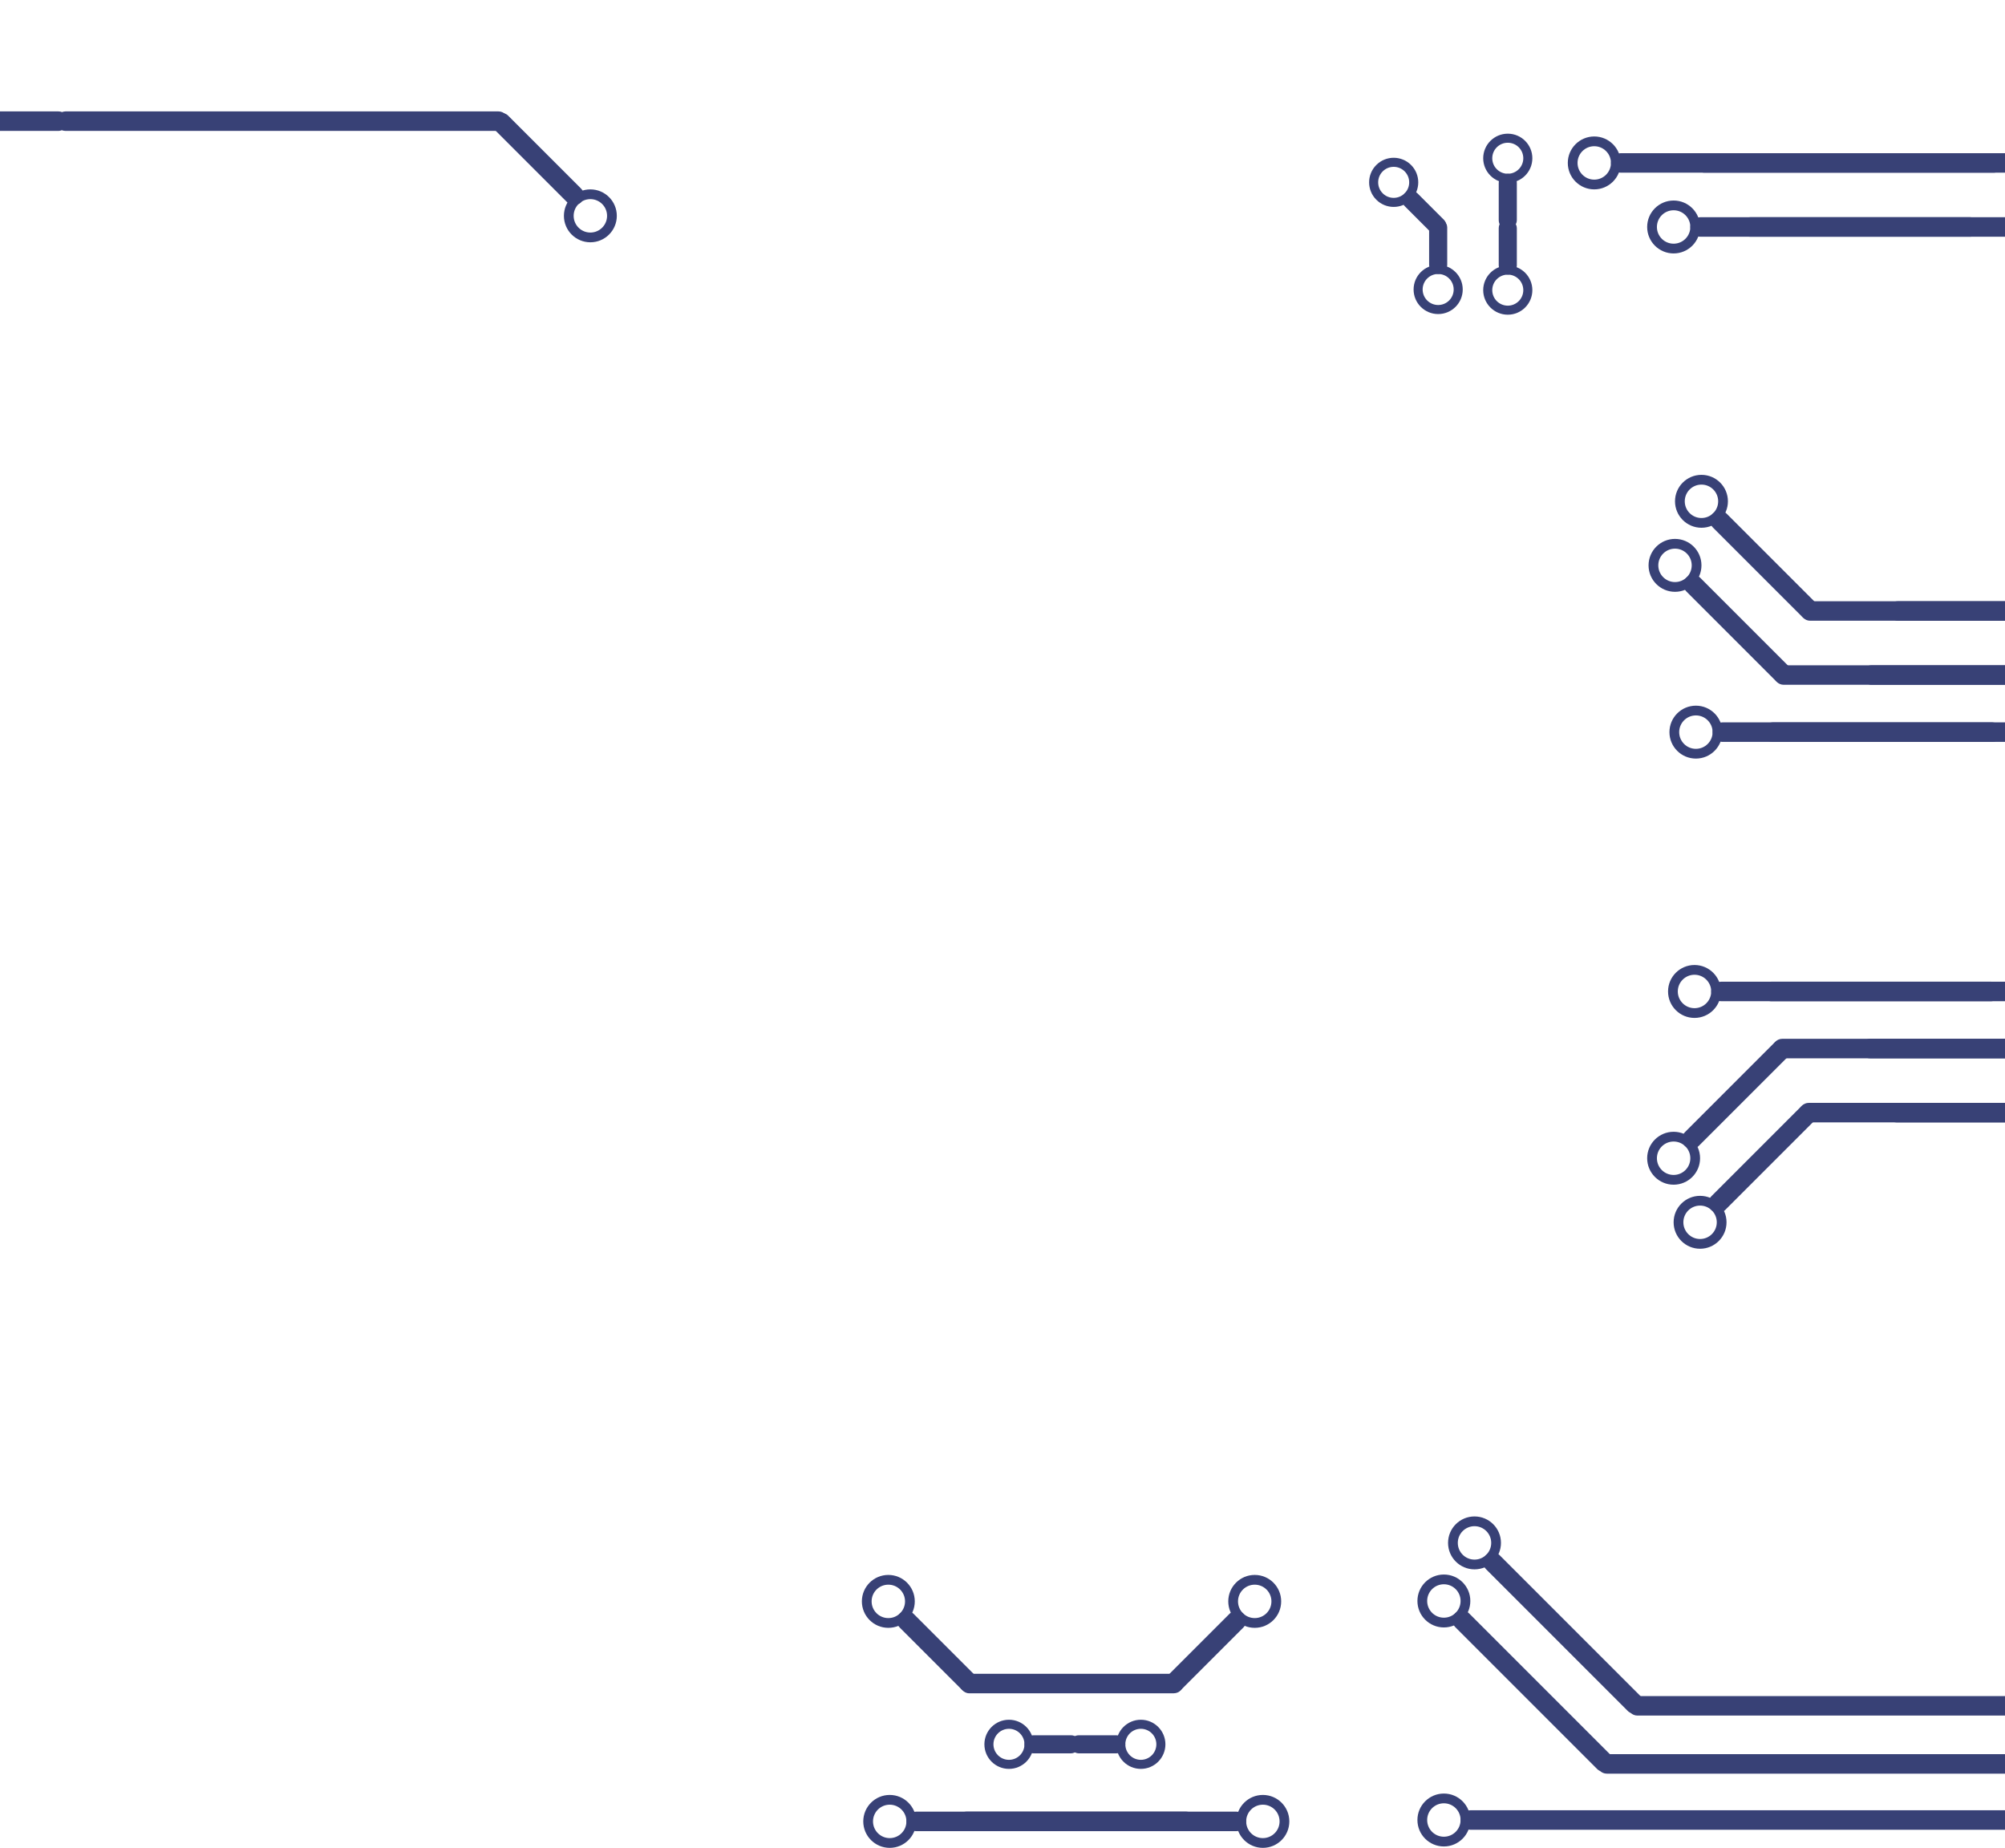 <svg width="1440" height="1327" viewBox="0 0 1440 1327" fill="none" xmlns="http://www.w3.org/2000/svg">
<rect width="157" height="14" rx="7" transform="matrix(-1 8.74228e-08 8.74228e-08 1 49 80)" fill="#384176"/>
<rect width="325" height="14" rx="7" transform="matrix(1 -8.74228e-08 -8.74228e-08 -1 40 94)" fill="#384176"/>
<rect width="88.219" height="14" rx="7" transform="matrix(0.707 0.707 0.707 -0.707 350 87.899)" fill="#384176"/>
<path fill-rule="evenodd" clip-rule="evenodd" d="M424 136C434.493 136 443 144.507 443 155C443 165.493 434.493 174 424 174C413.507 174 405 165.493 405 155C405 144.507 413.507 136 424 136ZM424 143C430.627 143 436 148.373 436 155C436 161.627 430.627 167 424 167C417.373 167 412 161.627 412 155C412 148.373 417.373 143 424 143Z" fill="#384176"/>
<path fill-rule="evenodd" clip-rule="evenodd" d="M639 1289C628.507 1289 620 1297.51 620 1308C620 1318.49 628.507 1327 639 1327C649.493 1327 658 1318.49 658 1308C658 1297.51 649.493 1289 639 1289ZM639 1296C632.373 1296 627 1301.37 627 1308C627 1314.63 632.373 1320 639 1320C645.627 1320 651 1314.63 651 1308C651 1301.37 645.627 1296 639 1296Z" fill="#384176"/>
<rect x="859" y="1315" width="208" height="14" rx="7" transform="rotate(180 859 1315)" fill="#384176"/>
<path fill-rule="evenodd" clip-rule="evenodd" d="M907 1289C917.493 1289 926 1297.51 926 1308C926 1318.49 917.493 1327 907 1327C896.507 1327 888 1318.49 888 1308C888 1297.51 896.507 1289 907 1289ZM907 1296C913.627 1296 919 1301.37 919 1308C919 1314.63 913.627 1320 907 1320C900.373 1320 895 1314.63 895 1308C895 1301.37 900.373 1296 907 1296Z" fill="#384176"/>
<rect width="208" height="14" rx="7" transform="matrix(1 0 0 -1 687 1315)" fill="#384176"/>
<rect x="689" y="1202" width="161" height="14" rx="7" fill="#384176"/>
<rect width="76.484" height="14" rx="7" transform="matrix(-0.707 -0.707 -0.707 0.707 705.146 1207.95)" fill="#384176"/>
<path fill-rule="evenodd" clip-rule="evenodd" d="M638 1169C627.507 1169 619 1160.49 619 1150C619 1139.51 627.507 1131 638 1131C648.493 1131 657 1139.51 657 1150C657 1160.49 648.493 1169 638 1169ZM638 1162C631.373 1162 626 1156.63 626 1150C626 1143.37 631.373 1138 638 1138C644.627 1138 650 1143.37 650 1150C650 1156.63 644.627 1162 638 1162Z" fill="#384176"/>
<rect x="834" y="1207.95" width="76.484" height="14" rx="7" transform="rotate(-45 834 1207.95)" fill="#384176"/>
<path fill-rule="evenodd" clip-rule="evenodd" d="M901.146 1169C911.64 1169 920.146 1160.49 920.146 1150C920.146 1139.51 911.64 1131 901.146 1131C890.653 1131 882.146 1139.51 882.146 1150C882.146 1160.49 890.653 1169 901.146 1169ZM901.146 1162C907.774 1162 913.146 1156.63 913.146 1150C913.146 1143.37 907.774 1138 901.146 1138C894.519 1138 889.146 1143.37 889.146 1150C889.146 1156.63 894.519 1162 901.146 1162Z" fill="#384176"/>
<path fill-rule="evenodd" clip-rule="evenodd" d="M1100.54 113.643C1100.54 103.899 1092.64 96 1082.9 96C1073.15 96 1065.25 103.899 1065.25 113.643C1065.25 123.387 1073.15 131.286 1082.9 131.286C1092.64 131.286 1100.54 123.387 1100.54 113.643ZM1094.04 113.643C1094.04 107.489 1089.05 102.5 1082.9 102.5C1076.74 102.5 1071.75 107.489 1071.75 113.643C1071.75 119.797 1076.74 124.786 1082.9 124.786C1089.05 124.786 1094.04 119.797 1094.04 113.643Z" fill="#384176"/>
<rect x="1076.4" y="164.714" width="39.929" height="13" rx="6.5" transform="rotate(-90 1076.4 164.714)" fill="#384176"/>
<path fill-rule="evenodd" clip-rule="evenodd" d="M1100.54 208.357C1100.54 218.101 1092.64 226 1082.9 226C1073.15 226 1065.25 218.101 1065.25 208.357C1065.25 198.613 1073.15 190.714 1082.9 190.714C1092.64 190.714 1100.54 198.613 1100.54 208.357ZM1094.04 208.357C1094.04 214.511 1089.05 219.5 1082.9 219.5C1076.74 219.5 1071.75 214.511 1071.75 208.357C1071.75 202.203 1076.74 197.214 1082.9 197.214C1089.05 197.214 1094.04 202.203 1094.04 208.357Z" fill="#384176"/>
<rect width="39.929" height="13" rx="6.5" transform="matrix(4.37114e-08 1 1 -4.37114e-08 1076.4 157.286)" fill="#384176"/>
<path fill-rule="evenodd" clip-rule="evenodd" d="M819.357 1270.29C829.101 1270.29 837 1262.39 837 1252.64C837 1242.9 829.101 1235 819.357 1235C809.613 1235 801.714 1242.9 801.714 1252.64C801.714 1262.39 809.613 1270.29 819.357 1270.29ZM819.357 1263.79C825.511 1263.79 830.5 1258.8 830.5 1252.64C830.5 1246.49 825.511 1241.5 819.357 1241.5C813.203 1241.5 808.214 1246.49 808.214 1252.64C808.214 1258.8 813.203 1263.79 819.357 1263.79Z" fill="#384176"/>
<rect x="768.286" y="1246.14" width="39.929" height="13" rx="6.5" fill="#384176"/>
<path fill-rule="evenodd" clip-rule="evenodd" d="M724.643 1270.29C714.899 1270.29 707 1262.39 707 1252.64C707 1242.9 714.899 1235 724.643 1235C734.387 1235 742.286 1242.9 742.286 1252.64C742.286 1262.39 734.387 1270.29 724.643 1270.29ZM724.643 1263.79C718.489 1263.79 713.5 1258.8 713.5 1252.64C713.5 1246.49 718.489 1241.5 724.643 1241.5C730.797 1241.5 735.786 1246.49 735.786 1252.64C735.786 1258.8 730.797 1263.79 724.643 1263.79Z" fill="#384176"/>
<rect width="39.929" height="13" rx="6.5" transform="matrix(-1 3.17865e-08 3.17865e-08 1 775.714 1246.14)" fill="#384176"/>
<rect x="1217" y="110" width="282" height="14" rx="7" fill="#384176"/>
<path fill-rule="evenodd" clip-rule="evenodd" d="M1145 136C1134.51 136 1126 127.493 1126 117C1126 106.507 1134.51 98 1145 98C1155.49 98 1164 106.507 1164 117C1164 127.493 1155.49 136 1145 136ZM1145 129C1138.37 129 1133 123.627 1133 117C1133 110.373 1138.37 105 1145 105C1151.63 105 1157 110.373 1157 117C1157 123.627 1151.63 129 1145 129Z" fill="#384176"/>
<rect width="282" height="14" rx="7" transform="matrix(-1 0 0 1 1439 110)" fill="#384176"/>
<rect x="1250" y="156" width="208" height="14" rx="7" fill="#384176"/>
<path fill-rule="evenodd" clip-rule="evenodd" d="M1202 182C1191.51 182 1183 173.493 1183 163C1183 152.507 1191.51 144 1202 144C1212.49 144 1221 152.507 1221 163C1221 173.493 1212.49 182 1202 182ZM1202 175C1195.37 175 1190 169.627 1190 163C1190 156.373 1195.37 151 1202 151C1208.63 151 1214 156.373 1214 163C1214 169.627 1208.63 175 1202 175Z" fill="#384176"/>
<rect width="208" height="14" rx="7" transform="matrix(-1 0 0 1 1422 156)" fill="#384176"/>
<path fill-rule="evenodd" clip-rule="evenodd" d="M1013.43 118.475C1006.54 111.585 995.365 111.585 988.475 118.475C981.585 125.365 981.585 136.536 988.475 143.426C995.365 150.316 1006.54 150.316 1013.43 143.426C1020.32 136.536 1020.32 125.365 1013.43 118.475ZM1008.83 123.071C1004.48 118.72 997.423 118.72 993.072 123.071C988.72 127.423 988.72 134.478 993.072 138.83C997.423 143.181 1004.48 143.181 1008.83 138.83C1013.18 134.478 1013.18 127.423 1008.83 123.071Z" fill="#384176"/>
<rect x="1032.47" y="171.659" width="39.929" height="13" rx="6.5" transform="rotate(-135 1032.47 171.659)" fill="#384176"/>
<path fill-rule="evenodd" clip-rule="evenodd" d="M1050.54 207.896C1050.54 217.639 1042.64 225.538 1032.9 225.538C1023.15 225.538 1015.25 217.639 1015.25 207.896C1015.25 198.152 1023.15 190.253 1032.9 190.253C1042.64 190.253 1050.54 198.152 1050.54 207.896ZM1044.04 207.896C1044.04 214.05 1039.05 219.038 1032.9 219.038C1026.74 219.038 1021.75 214.05 1021.75 207.896C1021.75 201.742 1026.74 196.753 1032.9 196.753C1039.05 196.753 1044.04 201.742 1044.04 207.896Z" fill="#384176"/>
<rect width="39.929" height="13" rx="6.5" transform="matrix(4.37114e-08 1 1 -4.37114e-08 1026.4 156.824)" fill="#384176"/>
<rect width="366" height="14" rx="7" transform="matrix(-1 8.74228e-08 8.74228e-08 1 1513 1259.71)" fill="#384176"/>
<rect width="158.301" height="14" rx="7" transform="matrix(-0.707 -0.707 -0.707 0.707 1162 1265.51)" fill="#384176"/>
<path fill-rule="evenodd" clip-rule="evenodd" d="M1037 1168.71C1026.51 1168.71 1018 1160.2 1018 1149.71C1018 1139.21 1026.51 1130.71 1037 1130.71C1047.49 1130.71 1056 1139.21 1056 1149.71C1056 1160.2 1047.49 1168.71 1037 1168.71ZM1037 1161.71C1030.37 1161.71 1025 1156.33 1025 1149.71C1025 1143.08 1030.37 1137.71 1037 1137.71C1043.63 1137.71 1049 1143.08 1049 1149.71C1049 1156.33 1043.63 1161.71 1037 1161.71Z" fill="#384176"/>
<rect width="366" height="14" rx="7" transform="matrix(-1 8.74228e-08 8.74228e-08 1 1535 1218)" fill="#384176"/>
<rect width="158.301" height="14" rx="7" transform="matrix(-0.707 -0.707 -0.707 0.707 1184 1223.81)" fill="#384176"/>
<path fill-rule="evenodd" clip-rule="evenodd" d="M1059 1127C1048.51 1127 1040 1118.49 1040 1108C1040 1097.51 1048.51 1089 1059 1089C1069.49 1089 1078 1097.51 1078 1108C1078 1118.49 1069.49 1127 1059 1127ZM1059 1120C1052.37 1120 1047 1114.63 1047 1108C1047 1101.37 1052.37 1096 1059 1096C1065.63 1096 1071 1101.37 1071 1108C1071 1114.63 1065.63 1120 1059 1120Z" fill="#384176"/>
<path fill-rule="evenodd" clip-rule="evenodd" d="M1037 1288C1026.51 1288 1018 1296.51 1018 1307C1018 1317.49 1026.51 1326 1037 1326C1047.49 1326 1056 1317.49 1056 1307C1056 1296.51 1047.49 1288 1037 1288ZM1037 1295C1030.37 1295 1025 1300.37 1025 1307C1025 1313.63 1030.37 1319 1037 1319C1043.63 1319 1049 1313.63 1049 1307C1049 1300.37 1043.63 1295 1037 1295Z" fill="#384176"/>
<rect x="1638" y="1314" width="589" height="14" rx="7" transform="rotate(-180 1638 1314)" fill="#384176"/>
<rect x="1265" y="705" width="208" height="14" rx="7" fill="#384176"/>
<path fill-rule="evenodd" clip-rule="evenodd" d="M1217 731C1206.51 731 1198 722.493 1198 712C1198 701.507 1206.51 693 1217 693C1227.49 693 1236 701.507 1236 712C1236 722.493 1227.49 731 1217 731ZM1217 724C1210.37 724 1205 718.627 1205 712C1205 705.373 1210.37 700 1217 700C1223.63 700 1229 705.373 1229 712C1229 718.627 1223.63 724 1217 724Z" fill="#384176"/>
<rect width="208" height="14" rx="7" transform="matrix(-1 0 0 1 1437 705)" fill="#384176"/>
<rect width="172" height="14" rx="7" transform="matrix(1 -8.74228e-08 -8.74228e-08 -1 1336.06 760.001)" fill="#384176"/>
<rect x="1508.06" y="760.001" width="235" height="14" rx="7" transform="rotate(-180 1508.06 760.001)" fill="#384176"/>
<rect x="1289.06" y="753.9" width="104.641" height="14" rx="7" transform="rotate(135 1289.06 753.9)" fill="#384176"/>
<path fill-rule="evenodd" clip-rule="evenodd" d="M1202 812.764C1191.51 812.764 1183 821.271 1183 831.764C1183 842.257 1191.51 850.764 1202 850.764C1212.49 850.764 1221 842.257 1221 831.764C1221 821.271 1212.49 812.764 1202 812.764ZM1202 819.764C1195.37 819.764 1190 825.137 1190 831.764C1190 838.391 1195.37 843.764 1202 843.764C1208.63 843.764 1214 838.391 1214 831.764C1214 825.137 1208.63 819.764 1202 819.764Z" fill="#384176"/>
<rect width="172" height="14" rx="7" transform="matrix(1 -8.74228e-08 -8.74228e-08 -1 1355.06 806.001)" fill="#384176"/>
<rect x="1527.06" y="806.001" width="235" height="14" rx="7" transform="rotate(-180 1527.06 806.001)" fill="#384176"/>
<rect x="1308.06" y="799.9" width="104.641" height="14" rx="7" transform="rotate(135 1308.06 799.9)" fill="#384176"/>
<path fill-rule="evenodd" clip-rule="evenodd" d="M1221 858.764C1210.51 858.764 1202 867.271 1202 877.764C1202 888.257 1210.51 896.764 1221 896.764C1231.49 896.764 1240 888.257 1240 877.764C1240 867.271 1231.49 858.764 1221 858.764ZM1221 865.764C1214.37 865.764 1209 871.137 1209 877.764C1209 884.391 1214.37 889.764 1221 889.764C1227.63 889.764 1233 884.391 1233 877.764C1233 871.137 1227.63 865.764 1221 865.764Z" fill="#384176"/>
<rect width="208" height="14" rx="7" transform="matrix(1 0 0 -1 1266 532.764)" fill="#384176"/>
<path fill-rule="evenodd" clip-rule="evenodd" d="M1218 506.764C1207.51 506.764 1199 515.271 1199 525.764C1199 536.257 1207.51 544.764 1218 544.764C1228.49 544.764 1237 536.257 1237 525.764C1237 515.271 1228.49 506.764 1218 506.764ZM1218 513.764C1211.37 513.764 1206 519.137 1206 525.764C1206 532.391 1211.37 537.764 1218 537.764C1224.63 537.764 1230 532.391 1230 525.764C1230 519.137 1224.63 513.764 1218 513.764Z" fill="#384176"/>
<rect x="1438" y="532.764" width="208" height="14" rx="7" transform="rotate(180 1438 532.764)" fill="#384176"/>
<rect x="1337.06" y="477.763" width="172" height="14" rx="7" fill="#384176"/>
<rect width="235" height="14" rx="7" transform="matrix(-1 8.74228e-08 8.74228e-08 1 1509.06 477.763)" fill="#384176"/>
<rect width="104.641" height="14" rx="7" transform="matrix(-0.707 -0.707 -0.707 0.707 1290.06 483.864)" fill="#384176"/>
<path fill-rule="evenodd" clip-rule="evenodd" d="M1203 425C1192.51 425 1184 416.493 1184 406C1184 395.507 1192.51 387 1203 387C1213.49 387 1222 395.507 1222 406C1222 416.493 1213.49 425 1203 425ZM1203 418C1196.37 418 1191 412.627 1191 406C1191 399.373 1196.37 394 1203 394C1209.63 394 1215 399.373 1215 406C1215 412.627 1209.63 418 1203 418Z" fill="#384176"/>
<rect x="1356.06" y="431.763" width="172" height="14" rx="7" fill="#384176"/>
<rect width="235" height="14" rx="7" transform="matrix(-1 8.74228e-08 8.74228e-08 1 1528.06 431.763)" fill="#384176"/>
<rect width="104.641" height="14" rx="7" transform="matrix(-0.707 -0.707 -0.707 0.707 1309.06 437.864)" fill="#384176"/>
<path fill-rule="evenodd" clip-rule="evenodd" d="M1222 379C1211.51 379 1203 370.493 1203 360C1203 349.507 1211.51 341 1222 341C1232.49 341 1241 349.507 1241 360C1241 370.493 1232.49 379 1222 379ZM1222 372C1215.37 372 1210 366.627 1210 360C1210 353.373 1215.37 348 1222 348C1228.63 348 1234 353.373 1234 360C1234 366.627 1228.63 372 1222 372Z" fill="#384176"/>
</svg>
